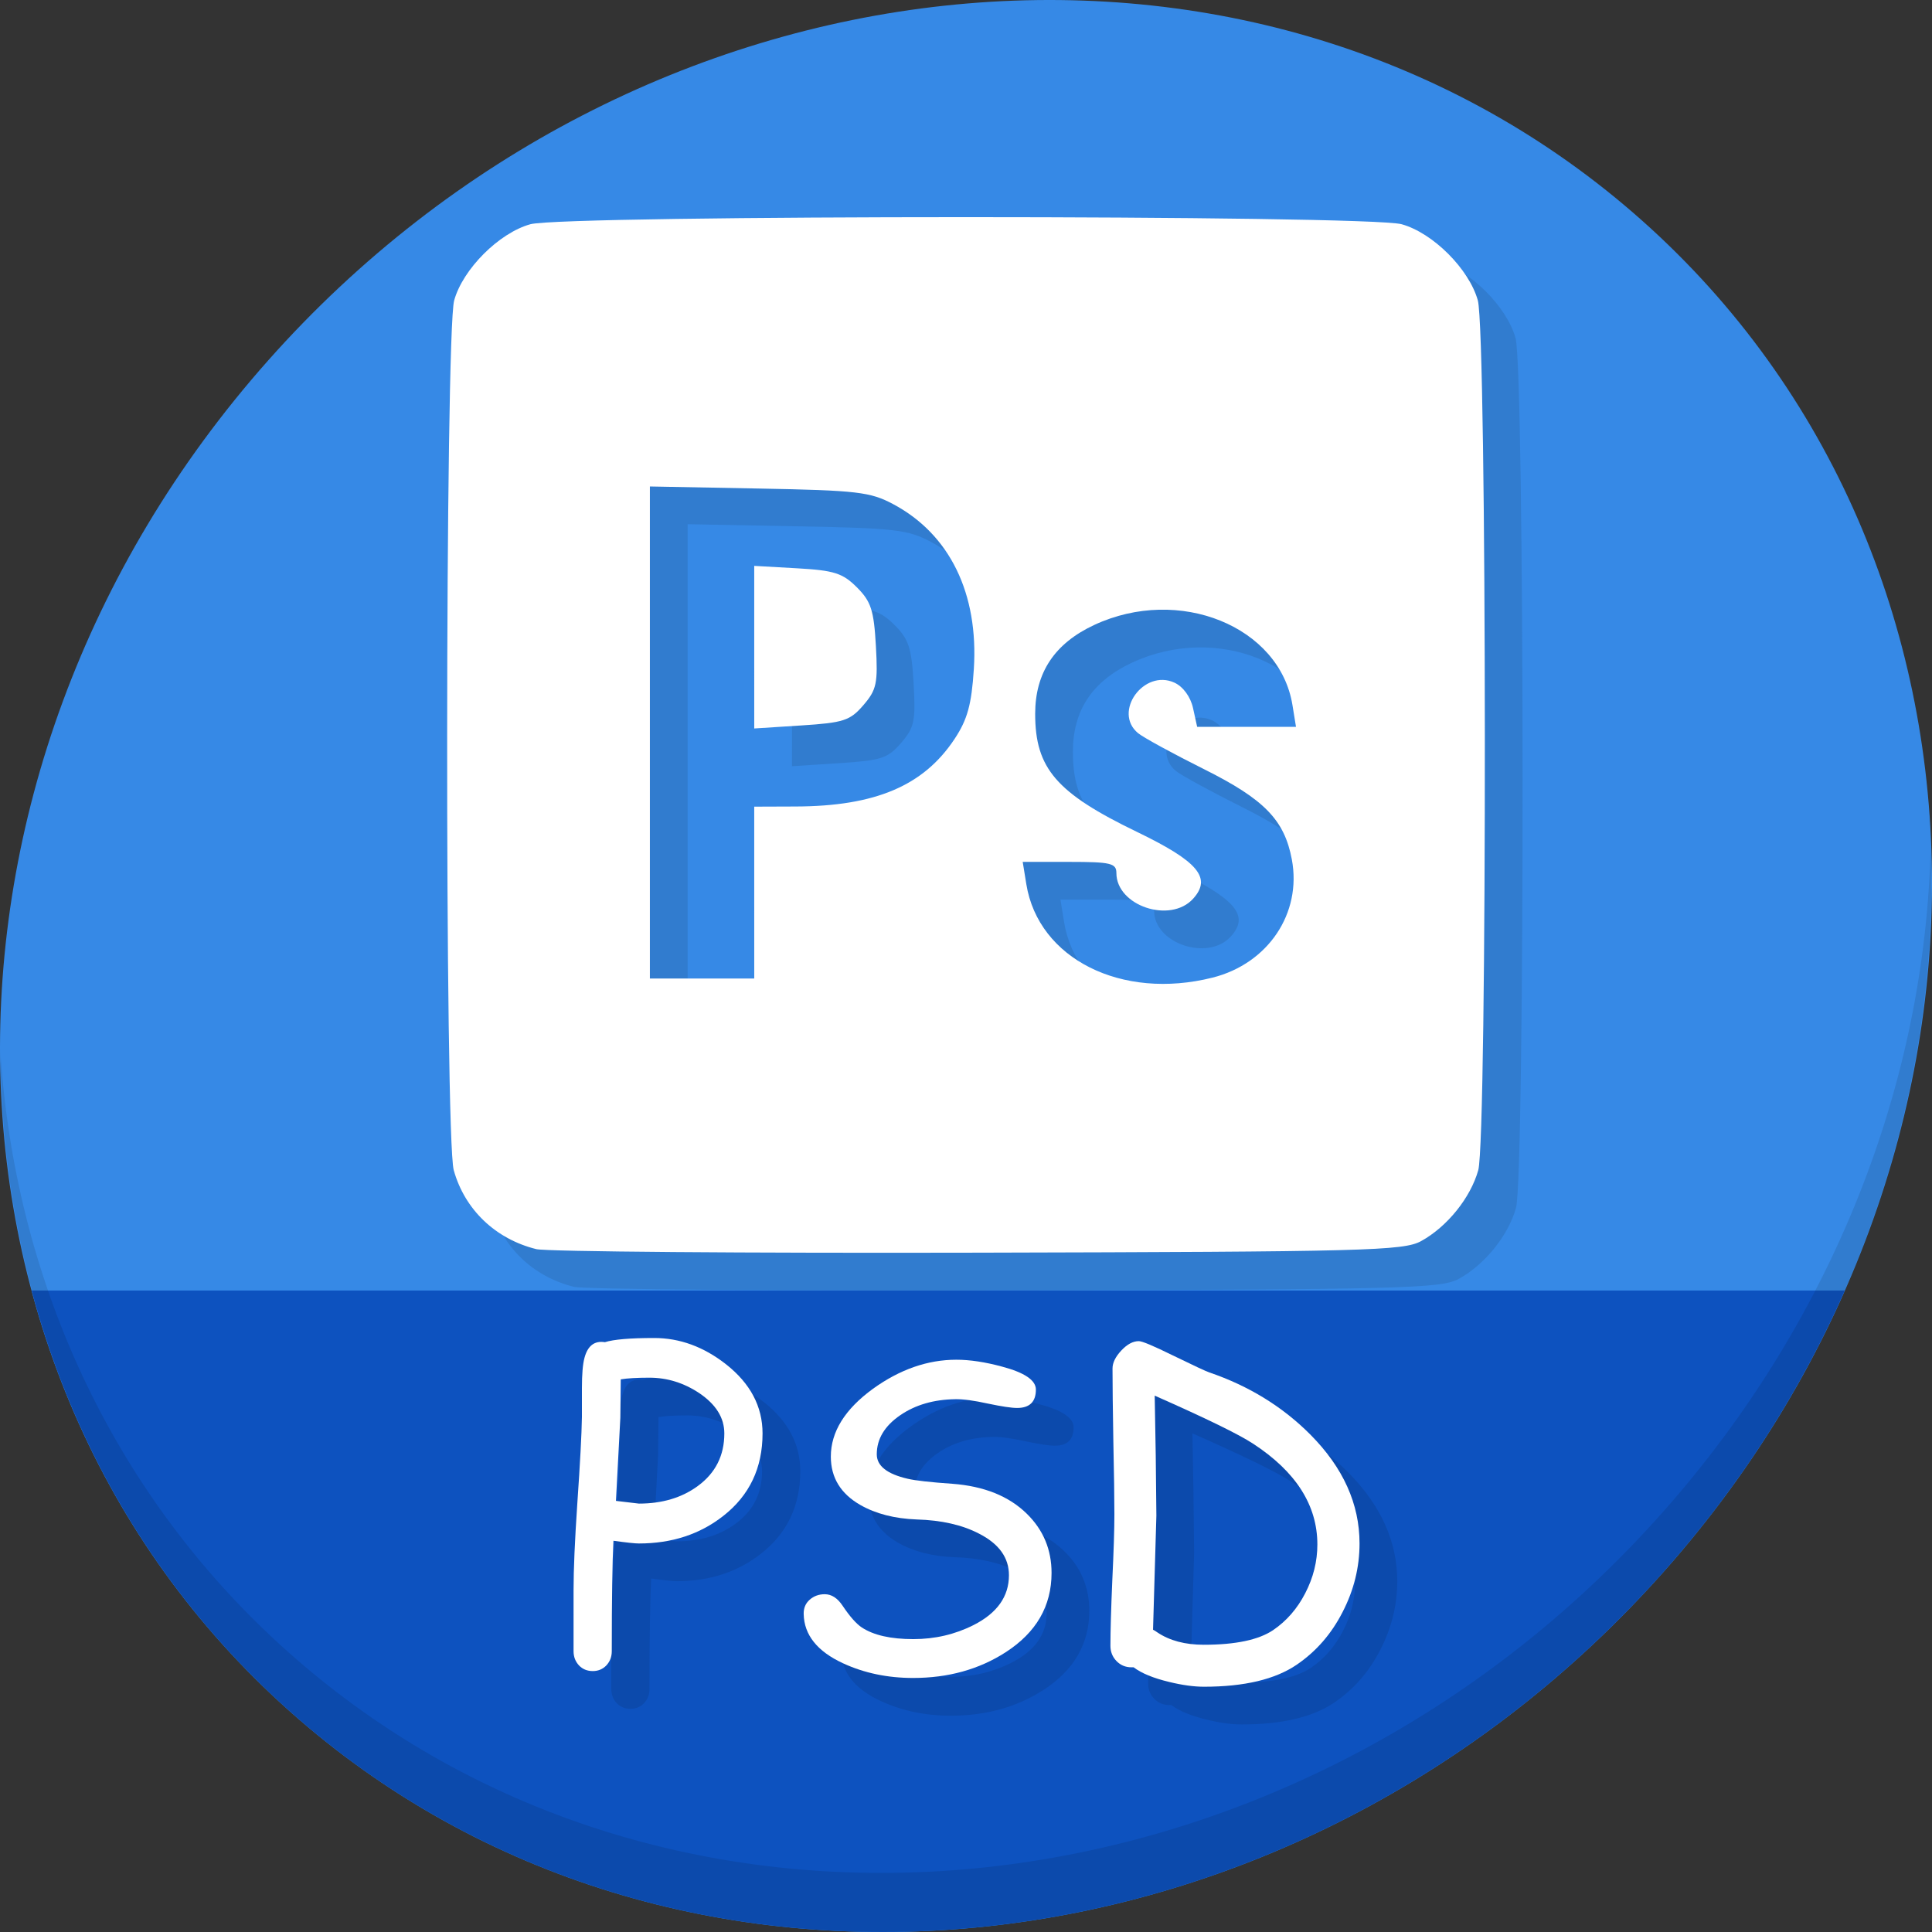 <?xml version="1.0" encoding="UTF-8" standalone="no"?>
<!-- Created with Inkscape (http://www.inkscape.org/) -->

<svg
   xmlns:dc="http://purl.org/dc/elements/1.1/"
   xmlns:cc="http://creativecommons.org/ns#"
   xmlns:rdf="http://www.w3.org/1999/02/22-rdf-syntax-ns#"
   xmlns:svg="http://www.w3.org/2000/svg"
   xmlns="http://www.w3.org/2000/svg"
   xmlns:sodipodi="http://sodipodi.sourceforge.net/DTD/sodipodi-0.dtd"
   xmlns:inkscape="http://www.inkscape.org/namespaces/inkscape"
   width="512"
   height="512"
   id="svg2"
   version="1.1"
   inkscape:version="0.92.2 5c3e80d, 2017-08-06"
   sodipodi:docname="image-vnd.adobe.photoshop.svg">
  <rect width="100%" height="100%" fill="#333333" stroke="none"/>
  <defs
     id="defs4" />
  <sodipodi:namedview
     id="base"
     pagecolor="#ffffff"
     bordercolor="#666666"
     borderopacity="1.0"
     inkscape:pageopacity="0.0"
     inkscape:pageshadow="2"
     inkscape:zoom="0.60666665"
     inkscape:cx="200.1151"
     inkscape:cy="158.9255"
     inkscape:document-units="px"
     inkscape:current-layer="layer1"
     showgrid="false"
     inkscape:window-width="1366"
     inkscape:window-height="717"
     inkscape:window-x="0"
     inkscape:window-y="24"
     inkscape:window-maximized="1" />
  <g
     inkscape:label="Layer 1"
     inkscape:groupmode="layer"
     id="layer1"
     transform="translate(0,-540.362)">
    <g
       id="g995">
      <path
         id="path943"
         d="m 432.913,596.836 c 102.193,88.575 105.827,249.7 8.117,359.899 C 343.32,1066.934 181.28,1084.463 79.087,995.888 -23.106,907.314 -26.74,746.189 70.97,635.989 168.68,525.79 330.72,508.262 432.913,596.836 Z"
         inkscape:connector-curvature="0"
         style="fill:#3689e6;fill-opacity:1;stroke-width:11.11" />
      <path
         sodipodi:nodetypes="csscc"
         inkscape:connector-curvature="0"
         id="path945"
         d="M 8.365,882.362 C 19.949,925.514 43.552,965.089 79.086,995.888 c 102.193,88.575 264.233,71.047 361.943,-39.152 20.351,-22.952 36.29,-48.118 47.873,-74.373 z"
         style="fill:#0d52bf;fill-opacity:1;stroke:none;stroke-width:1px;stroke-linecap:butt;stroke-linejoin:miter;stroke-opacity:1" />
      <path
         id="path947"
         d="M 511.635,765.266 C 510.084,826.577 486.474,889.42 440.669,941.08 342.959,1051.279 180.919,1068.808 78.726,980.234 30.827,938.718 4.497,881.285 0.194,820.591 0.799,886.948 27.117,950.844 79.079,995.881 181.272,1084.456 343.32,1066.918 441.022,956.728 490.727,900.67 514.027,831.437 511.635,765.266 Z"
         inkscape:connector-curvature="0"
         style="opacity:0.1;stroke-width:11.11" />
      <path
         style="fill:#317ccf;fill-opacity:1;stroke-width:1.627"
         d="m 152.134,881.395 c -10.813,-2.669 -18.987,-10.486 -21.888,-20.933 -2.399,-8.637 -2.291,-221.82 0.116,-230.492 2.302,-8.292 11.89,-17.88 20.182,-20.182 9.031,-2.507 221.882,-2.507 230.913,0 8.292,2.302 17.88,11.89 20.182,20.182 2.408,8.672 2.515,221.855 0.116,230.492 -2.029,7.306 -8.258,15.032 -15.169,18.816 -4.657,2.549 -14.707,2.811 -117.333,3.055 -61.732,0.147 -114.436,-0.275 -117.12,-0.938 z m 179.209,-71.955 c 14.719,-3.706 23.683,-17.059 21.012,-31.299 -1.967,-10.485 -7.285,-15.954 -23.277,-23.939 -8.251,-4.12 -16.12,-8.418 -17.487,-9.552 -6.739,-5.593 1.524,-17.079 9.63,-13.385 2.307,1.051 4.286,3.75 4.943,6.737 l 1.095,4.984 h 13.097 13.097 l -0.935,-5.76 c -3.392,-20.904 -30.074,-31.704 -52.513,-21.255 -10.519,4.898 -15.673,12.648 -15.673,23.569 0,14.463 5.612,20.968 26.99,31.291 16.207,7.825 19.865,12.178 14.871,17.696 -6.045,6.68 -20.339,1.896 -20.339,-6.807 0,-2.587 -1.515,-2.947 -12.413,-2.947 h -12.413 l 0.961,5.921 c 3.208,19.769 25.243,30.817 49.354,24.746 z M 209.88,786.906 V 764.133 l 10.98,-0.04 c 21.147,-0.077 33.907,-5.503 42.12,-17.914 3.4,-5.137 4.492,-9.101 5.094,-18.483 1.286,-20.035 -6.376,-35.727 -21.345,-43.716 -6.106,-3.258 -9.535,-3.658 -35.629,-4.151 l -28.873,-0.546 v 65.198 65.198 h 13.827 13.827 z m 0,-65.036 v -21.544 l 11.404,0.644 c 9.76,0.552 12.038,1.279 15.806,5.046 3.745,3.745 4.496,6.062 5.03,15.52 0.56,9.913 0.201,11.615 -3.309,15.696 -3.526,4.1 -5.242,4.661 -16.434,5.379 l -12.497,0.802 z"
         id="path848"
         inkscape:connector-curvature="0" />
      <path
         inkscape:connector-curvature="0"
         id="path846"
         d="m 142.134,871.395 c -10.813,-2.669 -18.987,-10.486 -21.888,-20.933 -2.399,-8.637 -2.291,-221.82 0.116,-230.492 2.302,-8.292 11.89,-17.88 20.182,-20.182 9.031,-2.507 221.882,-2.507 230.913,0 8.292,2.302 17.88,11.89 20.182,20.182 2.408,8.672 2.515,221.855 0.116,230.492 -2.029,7.306 -8.258,15.032 -15.169,18.816 -4.657,2.549 -14.707,2.811 -117.333,3.055 -61.732,0.147 -114.436,-0.275 -117.12,-0.938 z m 179.209,-71.955 c 14.719,-3.706 23.683,-17.059 21.012,-31.299 -1.967,-10.485 -7.285,-15.954 -23.277,-23.939 -8.251,-4.12 -16.12,-8.418 -17.487,-9.552 -6.739,-5.593 1.524,-17.079 9.63,-13.385 2.307,1.051 4.286,3.75 4.943,6.737 l 1.095,4.984 h 13.097 13.097 l -0.935,-5.76 c -3.392,-20.904 -30.074,-31.704 -52.513,-21.255 -10.519,4.898 -15.673,12.648 -15.673,23.569 0,14.463 5.612,20.968 26.99,31.291 16.207,7.825 19.865,12.178 14.871,17.696 -6.045,6.68 -20.339,1.896 -20.339,-6.807 0,-2.587 -1.515,-2.947 -12.413,-2.947 h -12.413 l 0.961,5.921 c 3.208,19.769 25.243,30.817 49.354,24.746 z M 199.88,776.906 V 754.133 l 10.98,-0.04 c 21.147,-0.077 33.907,-5.503 42.12,-17.914 3.4,-5.137 4.492,-9.101 5.094,-18.483 1.286,-20.035 -6.376,-35.727 -21.345,-43.716 -6.106,-3.258 -9.535,-3.658 -35.629,-4.151 l -28.873,-0.546 v 65.198 65.198 h 13.827 13.827 z m 0,-65.036 v -21.544 l 11.404,0.644 c 9.76,0.552 12.038,1.279 15.806,5.046 3.745,3.745 4.496,6.062 5.03,15.52 0.56,9.913 0.201,11.615 -3.309,15.696 -3.526,4.1 -5.242,4.661 -16.434,5.379 l -12.497,0.802 z"
         style="fill:#ffffff;stroke-width:1.627" />
      <g
         aria-label="PSD"
         transform="translate(69.103,519.469)"
         style="font-style:normal;font-weight:normal;font-size:40px;line-height:1.25;font-family:sans-serif;letter-spacing:0px;word-spacing:0px;fill:#0c4aac;fill-opacity:1;stroke:none"
         id="g959">
        <path
           d="m 110.218,439.931 q -1.549,0 -6.751,-0.719 -0.443,8.356 -0.443,29.274 0,2.214 -1.439,3.763 -1.439,1.494 -3.597,1.494 -2.214,0 -3.652,-1.494 -1.439,-1.549 -1.439,-3.763 V 452.216 q 0,-8.135 0.996,-22.91 Q 95,413.313 95.111,406.396 v -7.637 q 0,-5.479 0.664,-7.969 1.273,-4.87 5.423,-4.206 1.771,-0.553 5.036,-0.83 3.265,-0.277 8.024,-0.277 10.127,0 18.981,6.917 9.74,7.637 9.74,18.372 0,13.724 -10.404,21.859 -9.297,7.305 -22.357,7.305 z m 2.767,-43.939 q -2.435,0 -4.372,0.111 -1.882,0.111 -3.21,0.332 l -0.111,10.182 -1.162,22.025 6.087,0.719 q 9.297,0 15.661,-4.704 6.973,-5.146 6.973,-13.89 0,-6.198 -6.641,-10.68 -6.143,-4.095 -13.226,-4.095 z"
           style="font-style:normal;font-variant:normal;font-weight:normal;font-stretch:normal;font-size:113.333px;font-family:'Comic Sans MS';-inkscape-font-specification:'Comic Sans MS';fill:#0c4aac;fill-opacity:1"
           id="path953"
           inkscape:connector-curvature="0" />
        <path
           d="m 153.88,458.635 q -0.055,-2.324 1.549,-3.763 1.66,-1.494 4.04,-1.494 2.712,0 4.759,3.099 2.822,4.206 5.036,5.7 4.704,3.099 13.669,3.099 8.577,0 15.938,-3.708 9.408,-4.759 9.408,-13.226 0,-6.973 -7.913,-11.012 -6.696,-3.486 -16.546,-3.763 -8.743,-0.332 -14.886,-3.818 -7.858,-4.482 -7.858,-12.839 0,-9.85 11.178,-17.985 10.68,-7.692 22.08,-7.692 5.368,0 12.119,1.826 8.965,2.38 8.965,6.087 0,4.87 -4.98,4.87 -2.214,0 -7.747,-1.162 -5.534,-1.217 -8.577,-1.162 -8.633,0.111 -14.665,4.261 -6.198,4.261 -6.198,10.348 0,4.593 8.19,6.475 3.044,0.719 11.787,1.328 12.673,0.941 19.811,7.969 6.53,6.419 6.53,15.661 0,13.171 -12.174,21.029 -10.57,6.807 -24.515,6.807 -10.127,0 -18.538,-3.874 -10.293,-4.759 -10.459,-13.06 z"
           style="font-style:normal;font-variant:normal;font-weight:normal;font-stretch:normal;font-size:113.333px;font-family:'Comic Sans MS';-inkscape-font-specification:'Comic Sans MS';fill:#0c4aac;fill-opacity:1"
           id="path955"
           inkscape:connector-curvature="0" />
        <path
           d="m 284.59,472.027 q -8.577,5.866 -24.626,5.866 -4.04,0 -9.242,-1.273 -6.253,-1.494 -9.408,-3.874 h -0.553 q -2.38,0 -3.984,-1.66 -1.605,-1.66 -1.605,-4.04 0,-5.811 0.498,-17.376 0.553,-11.621 0.553,-17.432 0,-6.475 -0.277,-19.313 -0.221,-12.894 -0.221,-19.368 0,-2.269 2.324,-4.759 2.324,-2.49 4.648,-2.49 1.328,0 8.854,3.708 8.522,4.15 9.85,4.593 15.716,5.368 26.784,16.491 13.005,13.115 13.005,28.831 0,9.463 -4.482,18.151 -4.427,8.688 -12.119,13.945 z m -11.621,-58.548 q -5.645,-3.708 -26.064,-12.728 l 0.277,15.938 0.166,15.882 -0.885,30.215 q 0.387,0.166 1.162,0.719 4.87,3.265 12.285,3.265 12.617,0 18.372,-3.874 5.368,-3.652 8.522,-9.795 3.21,-6.198 3.21,-12.894 0,-15.605 -17.044,-26.729 z"
           style="font-style:normal;font-variant:normal;font-weight:normal;font-stretch:normal;font-size:113.333px;font-family:'Comic Sans MS';-inkscape-font-specification:'Comic Sans MS';fill:#0c4aac;fill-opacity:1"
           id="path957"
           inkscape:connector-curvature="0" />
      </g>
      <g
         id="flowRoot938"
         style="font-style:normal;font-weight:normal;font-size:40px;line-height:1.25;font-family:sans-serif;letter-spacing:0px;word-spacing:0px;fill:#ffffff;fill-opacity:1;stroke:none"
         transform="translate(59.103,509.469)"
         aria-label="PSD">
        <path
           inkscape:connector-curvature="0"
           id="path946"
           style="font-style:normal;font-variant:normal;font-weight:normal;font-stretch:normal;font-size:113.333px;font-family:'Comic Sans MS';-inkscape-font-specification:'Comic Sans MS';fill:#ffffff"
           d="m 110.218,439.931 q -1.549,0 -6.751,-0.719 -0.443,8.356 -0.443,29.274 0,2.214 -1.439,3.763 -1.439,1.494 -3.597,1.494 -2.214,0 -3.652,-1.494 -1.439,-1.549 -1.439,-3.763 V 452.216 q 0,-8.135 0.996,-22.91 Q 95,413.313 95.111,406.396 v -7.637 q 0,-5.479 0.664,-7.969 1.273,-4.87 5.423,-4.206 1.771,-0.553 5.036,-0.83 3.265,-0.277 8.024,-0.277 10.127,0 18.981,6.917 9.74,7.637 9.74,18.372 0,13.724 -10.404,21.859 -9.297,7.305 -22.357,7.305 z m 2.767,-43.939 q -2.435,0 -4.372,0.111 -1.882,0.111 -3.21,0.332 l -0.111,10.182 -1.162,22.025 6.087,0.719 q 9.297,0 15.661,-4.704 6.973,-5.146 6.973,-13.89 0,-6.198 -6.641,-10.68 -6.143,-4.095 -13.226,-4.095 z" />
        <path
           inkscape:connector-curvature="0"
           id="path948"
           style="font-style:normal;font-variant:normal;font-weight:normal;font-stretch:normal;font-size:113.333px;font-family:'Comic Sans MS';-inkscape-font-specification:'Comic Sans MS';fill:#ffffff"
           d="m 153.88,458.635 q -0.055,-2.324 1.549,-3.763 1.66,-1.494 4.04,-1.494 2.712,0 4.759,3.099 2.822,4.206 5.036,5.7 4.704,3.099 13.669,3.099 8.577,0 15.938,-3.708 9.408,-4.759 9.408,-13.226 0,-6.973 -7.913,-11.012 -6.696,-3.486 -16.546,-3.763 -8.743,-0.332 -14.886,-3.818 -7.858,-4.482 -7.858,-12.839 0,-9.85 11.178,-17.985 10.68,-7.692 22.08,-7.692 5.368,0 12.119,1.826 8.965,2.38 8.965,6.087 0,4.87 -4.98,4.87 -2.214,0 -7.747,-1.162 -5.534,-1.217 -8.577,-1.162 -8.633,0.111 -14.665,4.261 -6.198,4.261 -6.198,10.348 0,4.593 8.19,6.475 3.044,0.719 11.787,1.328 12.673,0.941 19.811,7.969 6.53,6.419 6.53,15.661 0,13.171 -12.174,21.029 -10.57,6.807 -24.515,6.807 -10.127,0 -18.538,-3.874 -10.293,-4.759 -10.459,-13.06 z" />
        <path
           inkscape:connector-curvature="0"
           id="path950"
           style="font-style:normal;font-variant:normal;font-weight:normal;font-stretch:normal;font-size:113.333px;font-family:'Comic Sans MS';-inkscape-font-specification:'Comic Sans MS';fill:#ffffff"
           d="m 284.59,472.027 q -8.577,5.866 -24.626,5.866 -4.04,0 -9.242,-1.273 -6.253,-1.494 -9.408,-3.874 h -0.553 q -2.38,0 -3.984,-1.66 -1.605,-1.66 -1.605,-4.04 0,-5.811 0.498,-17.376 0.553,-11.621 0.553,-17.432 0,-6.475 -0.277,-19.313 -0.221,-12.894 -0.221,-19.368 0,-2.269 2.324,-4.759 2.324,-2.49 4.648,-2.49 1.328,0 8.854,3.708 8.522,4.15 9.85,4.593 15.716,5.368 26.784,16.491 13.005,13.115 13.005,28.831 0,9.463 -4.482,18.151 -4.427,8.688 -12.119,13.945 z m -11.621,-58.548 q -5.645,-3.708 -26.064,-12.728 l 0.277,15.938 0.166,15.882 -0.885,30.215 q 0.387,0.166 1.162,0.719 4.87,3.265 12.285,3.265 12.617,0 18.372,-3.874 5.368,-3.652 8.522,-9.795 3.21,-6.198 3.21,-12.894 0,-15.605 -17.044,-26.729 z" />
      </g>
    </g>
  </g>
</svg>
